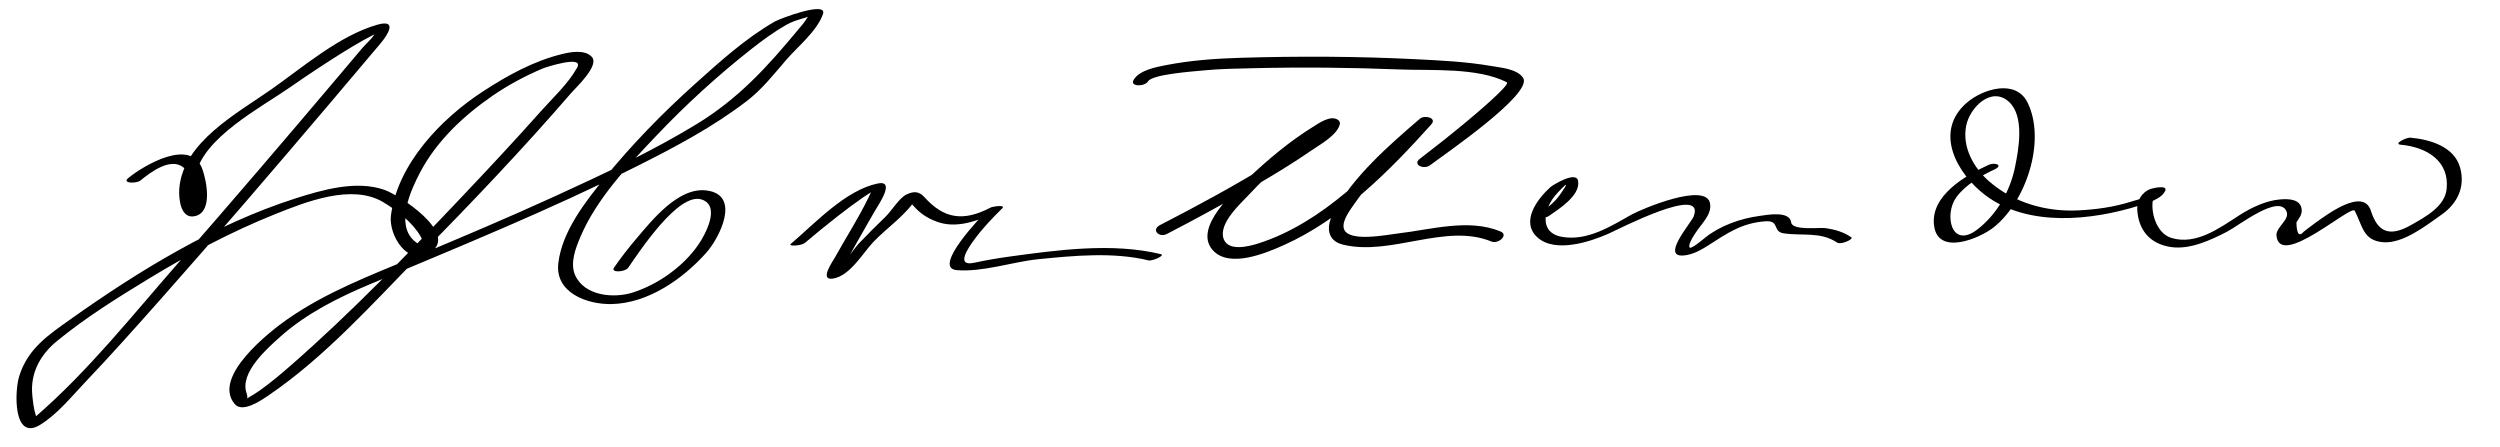 <?xml version="1.0" encoding="UTF-8"?>
<svg version="1.1" xmlns="http://www.w3.org/2000/svg" width="481" height="86" >
<path d="M26.996,34.741c1.992-1.623,5.838-4.521,8.287-2.531c1.89,1.536,1.581,5.675,1.333,7.649 c0.542,0.033,1.084,0.066,1.626,0.1c-0.288-0.467-0.487-0.969-0.597-1.505c-0.435-1.512-0.243-3.147,0.011-4.667 c1.206-7.19,12.72-13.207,18.092-16.952c3.274-2.283,6.603-4.489,9.985-6.609c1.362-0.854,2.745-1.676,4.143-2.47 c0.611-0.347,1.231-0.677,1.86-0.991c1.494-0.745,0.541-0.205,0.586-0.868c-0.066,0.958-1.97,2.582-2.572,3.297 c-1.576,1.872-3.155,3.742-4.735,5.61c-10.202,12.063-20.472,24.069-30.873,35.96C25.487,60.66,16.989,71.36,7.028,80.003 c-0.411,0.357-0.832,0.699-1.296,0.983c1.574-0.963,1.999,1.49,1.174-1.021c-0.416-1.266-0.558-2.586-0.69-3.903 c-0.435-4.339,1.59-7.86,4.759-10.456c5.473-4.483,11.567-8.289,17.602-11.958c7.815-4.751,15.933-9.081,24.434-12.477 c5.816-2.324,14.68-5.854,20.671-2.301c2.677,1.588,5.674,3.873,7.259,6.647c0.982,1.72,0.22,2.115-1.219,0.852 c-3.713-3.262-0.645-9.899,1.136-13.263c3.172-5.991,8.286-10.784,13.791-14.603c3.057-2.121,6.359-3.875,9.777-5.332 c0.533-0.227,8.01-2.669,6.612-0.153c-1.73,3.115-4.728,5.853-7.071,8.489c-4.879,5.489-9.896,10.858-14.947,16.189 C78.364,48.942,67.548,60.183,55.87,70.38c-1.857,1.623-3.755,3.216-5.762,4.653c-0.658,0.472-1.34,0.908-2.045,1.307 c-0.893,0.505-0.208,0.476-0.616-0.673c-1.414-3.979,4.095-8.76,6.555-10.947c4.993-4.439,11.109-7.483,17.218-10.053 c17.277-7.266,34.648-14.32,51.412-22.733c7.266-3.646,14.552-7.51,21.021-12.47c2.969-2.277,5.2-5.139,7.633-7.96 c2.207-2.56,5.914-5.513,7.056-8.808c0.893-2.575-8.23,0.855-9.277,1.454c-5.587,3.196-10.571,7.713-15.333,11.989 c-6.226,5.588-12.111,11.607-17.39,18.101c-3.742,4.603-8.205,10.292-8.924,16.399c-0.669,5.684,5.555,7.961,10.246,7.864 c7.043-0.146,13.719-4.825,18.229-9.883c2.502-2.806,6.753-11.07,0.108-11.969c-5.487-0.743-10.608,5.79-13.669,9.39 c-1.477,1.737-2.88,3.555-4.18,5.429c-0.763,1.099,2.159,0.843,2.699,0.064c2.188-3.151,9.684-14.637,14.164-13.147 c3.771,1.254,0.553,6.952-0.673,8.72c-2.925,4.217-7.68,7.57-12.522,9.152c-3.666,1.199-9.378,0.718-11.168-3.324 c-1.027-2.319,0.11-5.227,1.027-7.381c3.136-7.367,9.227-13.786,14.655-19.501c5.646-5.943,11.742-11.51,18.183-16.581 c2.158-1.699,4.388-3.334,6.775-4.7c1.137-0.65,2.406-1.003,3.655-1.371c1.142-0.336,0.6-0.457,0.297,0.106 c-0.432,0.803-1.113,1.516-1.69,2.212c-5.959,7.202-11.536,13.301-19.528,18.165c-8.701,5.295-17.992,9.64-27.244,13.869 c-8.959,4.094-18.033,7.936-27.124,11.726c-8.418,3.51-16.917,6.727-24.442,11.995c-3.207,2.245-14.49,10.977-10.059,16.261 c1.495,1.783,5.089-0.704,6.376-1.574c10.918-7.375,20.229-17.842,29.403-27.185c9.932-10.115,19.75-20.407,29.012-31.144 c0.813-0.943,5.431-5.215,3.938-6.868c-1.332-1.476-4.06-0.977-5.744-0.564c-5.532,1.356-10.557,4.142-15.292,7.236 c-8.002,5.229-16.36,13.915-17.635,23.821c-0.485,3.769,3.268,10.051,7.72,7.006c5.24-3.585-6.118-10.936-8.972-11.936 c-5.397-1.892-11.92-0.012-17.112,1.647c-15.445,4.937-30.083,13.88-43.237,23.217c-4.351,3.088-8.221,5.652-9.904,10.938 c-0.928,2.917-1.213,12.604,4,9.414c3.318-2.031,6.062-5.456,8.708-8.237c4.901-5.152,9.637-10.464,14.355-15.783 C41.775,45.32,52.563,32.722,63.297,20.083c3.315-3.903,6.622-7.813,9.918-11.732c1.465-1.741,3.317-4.72-0.655-3.586 c-7.242,2.068-14.288,8.163-20.33,12.407c-6.597,4.634-17.061,10.185-17.735,19.126c-0.146,1.936,0.255,6.029,3.132,5.258 c3.345-0.896,2.095-6.795,1.313-9.003c-2.187-6.172-11.323-0.693-14.269,1.706C23.377,35.313,26.272,35.33,26.996,34.741 L26.996,34.741z"/>
<path d="M154.822,46.763c2.089-1.776,4.224-3.499,6.38-5.191c1.555-1.221,3.141-2.401,4.764-3.529 c0.788-0.547,1.598-1.057,2.449-1.499c-1.007,0.524-0.709,0.227-1.309,1.459c-1.909,3.925-4.297,7.627-6.416,11.44 c-0.525,0.945-3.146,4.604-0.384,4.151c3.224-0.529,5.693-4.868,7.664-6.973c2.568-2.743,6.572-5.371,8.443-8.688 c-0.948,1.68-2.704-0.454-1.504,0.771c0.463,0.473,0.893,0.978,1.356,1.452c1.214,1.238,2.666,2.06,4.297,2.604 c3.911,1.305,8.388-0.543,11.79-2.335c-0.725-0.062-1.45-0.124-2.174-0.187c-1.141,1.12-10.998,11.318-6.104,11.736 c4.974,0.424,10.776-1.611,15.75-2.107c6.854-0.684,14.398-1.41,21.162,0.234c0.726,0.176,3.294-0.973,2.36-1.2 c-9.329-2.267-19.919-0.795-29.289,0.489c-2.228,0.305-4.442,0.7-6.642,1.169c-3.755,0.8-0.881-3.166-0.136-4.211 c1.606-2.255,3.568-4.313,5.542-6.25c0.8-0.785-1.882-0.34-2.174-0.187c-5.356,2.822-9.065,2.128-12.735-1.924 c-1.065-1.176-2.006-1.25-3.474-0.583c-1.387,0.63-2.958,3.249-4.094,4.334c-1.712,1.637-3.38,3.313-5.019,5.024 c-1.331,1.391-3.501,5.135-5.291,5.821c0.627-0.037,1.254-0.074,1.88-0.111c-0.406-0.207,5.988-11.119,6.474-11.982 c0.582-1.034,4.01-5.911,0.483-5.183c-6.186,1.278-12.03,7.631-16.695,11.597C151.477,47.5,154.256,47.244,154.822,46.763 L154.822,46.763z"/>
<path d="M224.477,45.028c5.733-2.956,11.39-6.064,16.973-9.292c3.704-2.142,7.366-4.371,10.888-6.802 c1.559-1.076,5.101-3.019,5.458-5.128c0.05-0.293-0.123-0.569-0.353-0.731c-1.427-1.017-3.725,0.647-4.879,1.366 c-4.496,2.798-8.547,6.201-12.389,9.832c-2.438,2.305-10.723,9.495-6.848,13.848c3.189,3.584,10.356,0.526,13.724-0.982 c11.106-4.975,20.333-14.296,28.329-23.205c1.158-1.29-1.315-1.839-2.177-1.101c-6.044,5.187-12.686,10.979-16.603,17.997 c-1.419,2.543-1.461,5.443,1.792,6.238c9.26,2.261,19.728-4.247,28.605-0.584c1.231,0.508,3.378-1.259,1.67-1.964 c-6.112-2.521-13.372-0.335-19.648,0.389c-2.173,0.25-9.729,1.81-10.47-0.961c-0.405-1.513,1.369-3.766,2.143-4.88 c3.9-5.613,9.27-10.465,14.437-14.898c-0.726-0.367-1.451-0.734-2.177-1.101c-8.346,9.298-18.484,19.793-30.75,23.735 c-1.798,0.578-5.856,1.67-6.767-0.828c-1.075-2.953,3.26-6.797,4.862-8.52c4.322-4.644,9.541-9.144,15.142-12.208 c1.242-0.68-0.692-1.104-1.521-0.354c-0.86,0.778-1.801,1.468-2.734,2.155c-1.993,1.468-4.102,2.782-6.202,4.088 c-7.058,4.389-14.408,8.361-21.793,12.169C221.433,44.212,223.012,45.784,224.477,45.028L224.477,45.028z"/>
<path d="M220.882,15.654c0.827-1.37,8.617-1.901,10.817-2.116c3.065-0.3,6.169-0.337,9.246-0.412 c9.433-0.229,18.882-0.14,28.311,0.237c6.145,0.246,14.984-0.417,20.651,2.458c0.845,0.429-6.7,6.712-7.867,7.681 c-2.892,2.403-5.843,4.74-8.829,7.023c-1.565,1.197,0.792,2.139,1.912,1.282c2.563-1.96,19.905-13.754,17.929-16.82 c-1.12-1.737-4.342-1.977-6.147-2.291c-4.799-0.834-9.723-1.063-14.578-1.307c-11.171-0.56-22.398-0.604-33.578-0.273 c-4.848,0.144-9.655,0.488-14.426,1.415c-1.875,0.364-5.086,0.964-6.204,2.815C217.291,16.716,220.243,16.713,220.882,15.654 L220.882,15.654z"/>
<path d="M297.956,41.59c1.963-1.367,6.2-4.014,5.66-6.812c-0.375-1.943-4.85,0.803-5.35,1.255 c-2.552,2.309-5.756,6.668-2.46,9.645c3.402,3.073,10.151,0.843,13.661-0.712c1.87-0.828,18.781-9.6,16.392-3.322 c-0.487,1.279-6.766,8.329-1.449,7.448c1.571-0.26,2.939-1.037,4.261-1.883c3.622-2.318,6.397-4.285,10.918-4.628 c2.954-0.225,1.321,1.968,3.601,2.312c3.568,0.539,7.061-0.375,10.284,1.784c0.72,0.482,3.229-0.682,2.721-1.023 c-1.549-1.038-3.07-1.477-4.902-1.755c-1.232-0.187-6.468,0.535-6.676-1.121c-0.289-2.296-4.732-1.419-6.159-1.224 c-3.636,0.497-7.535,1.884-10.412,4.188c0.044-0.036-2.721,2.324-2.966,1.88c-0.52-0.944,2.434-4.564,2.409-4.531 c0.849-1.159,1.76-2.374,1.543-3.877c-0.627-4.368-13.406,1.113-15.048,2.036c-4.012,2.254-8.552,5.177-13.449,4.325 c-3.774-0.657-3.645-3.88-2.305-6.498c0.516-1.007,1.306-1.846,2.081-2.652c2.368-2.461-0.215,1.098-0.402,1.347 c-1.1,1.455-2.71,2.602-4.196,3.637C294.477,42.27,297.395,41.982,297.956,41.59L297.956,41.59z"/>
<path d="M382.633,31.714c-4.476,2.035-11.193,5.878-10.531,11.61c0.694,6.015,8.791,2.511,11.39,0.486 c6.287-4.9,10.208-16.621,6.646-24.008c-2.278-4.726-8.695-2.651-11.713-0.051c-6.459,5.567-1.925,13.697,3.625,17.857 c8.183,6.133,20.383,4.811,29.49,1.961c1.469-0.459,4.372-1.24,5.059-2.891c0.492-1.186-2.582-0.422-2.86-0.318 c-1.547,0.579-2.608,2.173-2.539,3.829c0.173,4.114,2.51,6.765,6.502,7.344c3.66,0.531,7.62-1.327,10.759-2.943 c2.324-1.197,10.05-7.357,11.466-3.904c0.672,1.636-2.102,3.025-1.933,4.675c0.655,6.405,14.38-6.098,15.058-4.805 c1.505,2.872,1.579,5.731,5.457,6.048c3.844,0.314,8.335-3.258,11.251-5.304c3.071-2.154,4.566-5.343,3.581-8.996 c-1.117-4.145-5.887-5.483-9.591-5.819c-0.744-0.067-3.372,1.225-1.83,1.364c4.919,0.446,9.387,3.075,8.81,8.539 c-0.36,3.41-4.221,5.412-6.828,6.901c-4.267,2.436-6.475,1.273-7.743-2.733c-1.454-4.592-8.56,0.823-10.687,2.323 c-0.535,0.386-1.063,0.782-1.582,1.188c-0.218,0.174-0.437,0.348-0.654,0.521c-0.889,1.027-1.357,0.427-1.405-1.799 c0.433-0.689,1.074-1.472,1.025-2.346c-0.122-2.155-2.46-2.21-4.14-2.077c-2.724,0.218-5.573,1.579-7.83,3.026 c-3.779,2.424-8.311,5.838-13.105,4.388c-2.684-0.812-3.869-4.391-3.625-6.897c0.077-0.486,0.253-0.935,0.527-1.347 c0.124-0.194-4.884,1.328-4.77,1.292c-3.263,1.021-6.661,1.486-10.063,1.651c-6.212,0.302-12.378-1.462-17.097-5.547 c-3.06-2.649-5.275-6.672-4.458-10.755c0.7-3.498,4.824-7.628,8.186-4.622c3.113,2.785,1.894,9.253,1.204,12.612 c-0.943,4.595-3.455,9.034-7.167,11.926c-5.131,3.999-6.521-2.84-4.119-6.145c1.693-2.328,4.806-4.194,7.304-5.33 C385.556,31.776,383.817,31.175,382.633,31.714L382.633,31.714z"/>
</svg>
